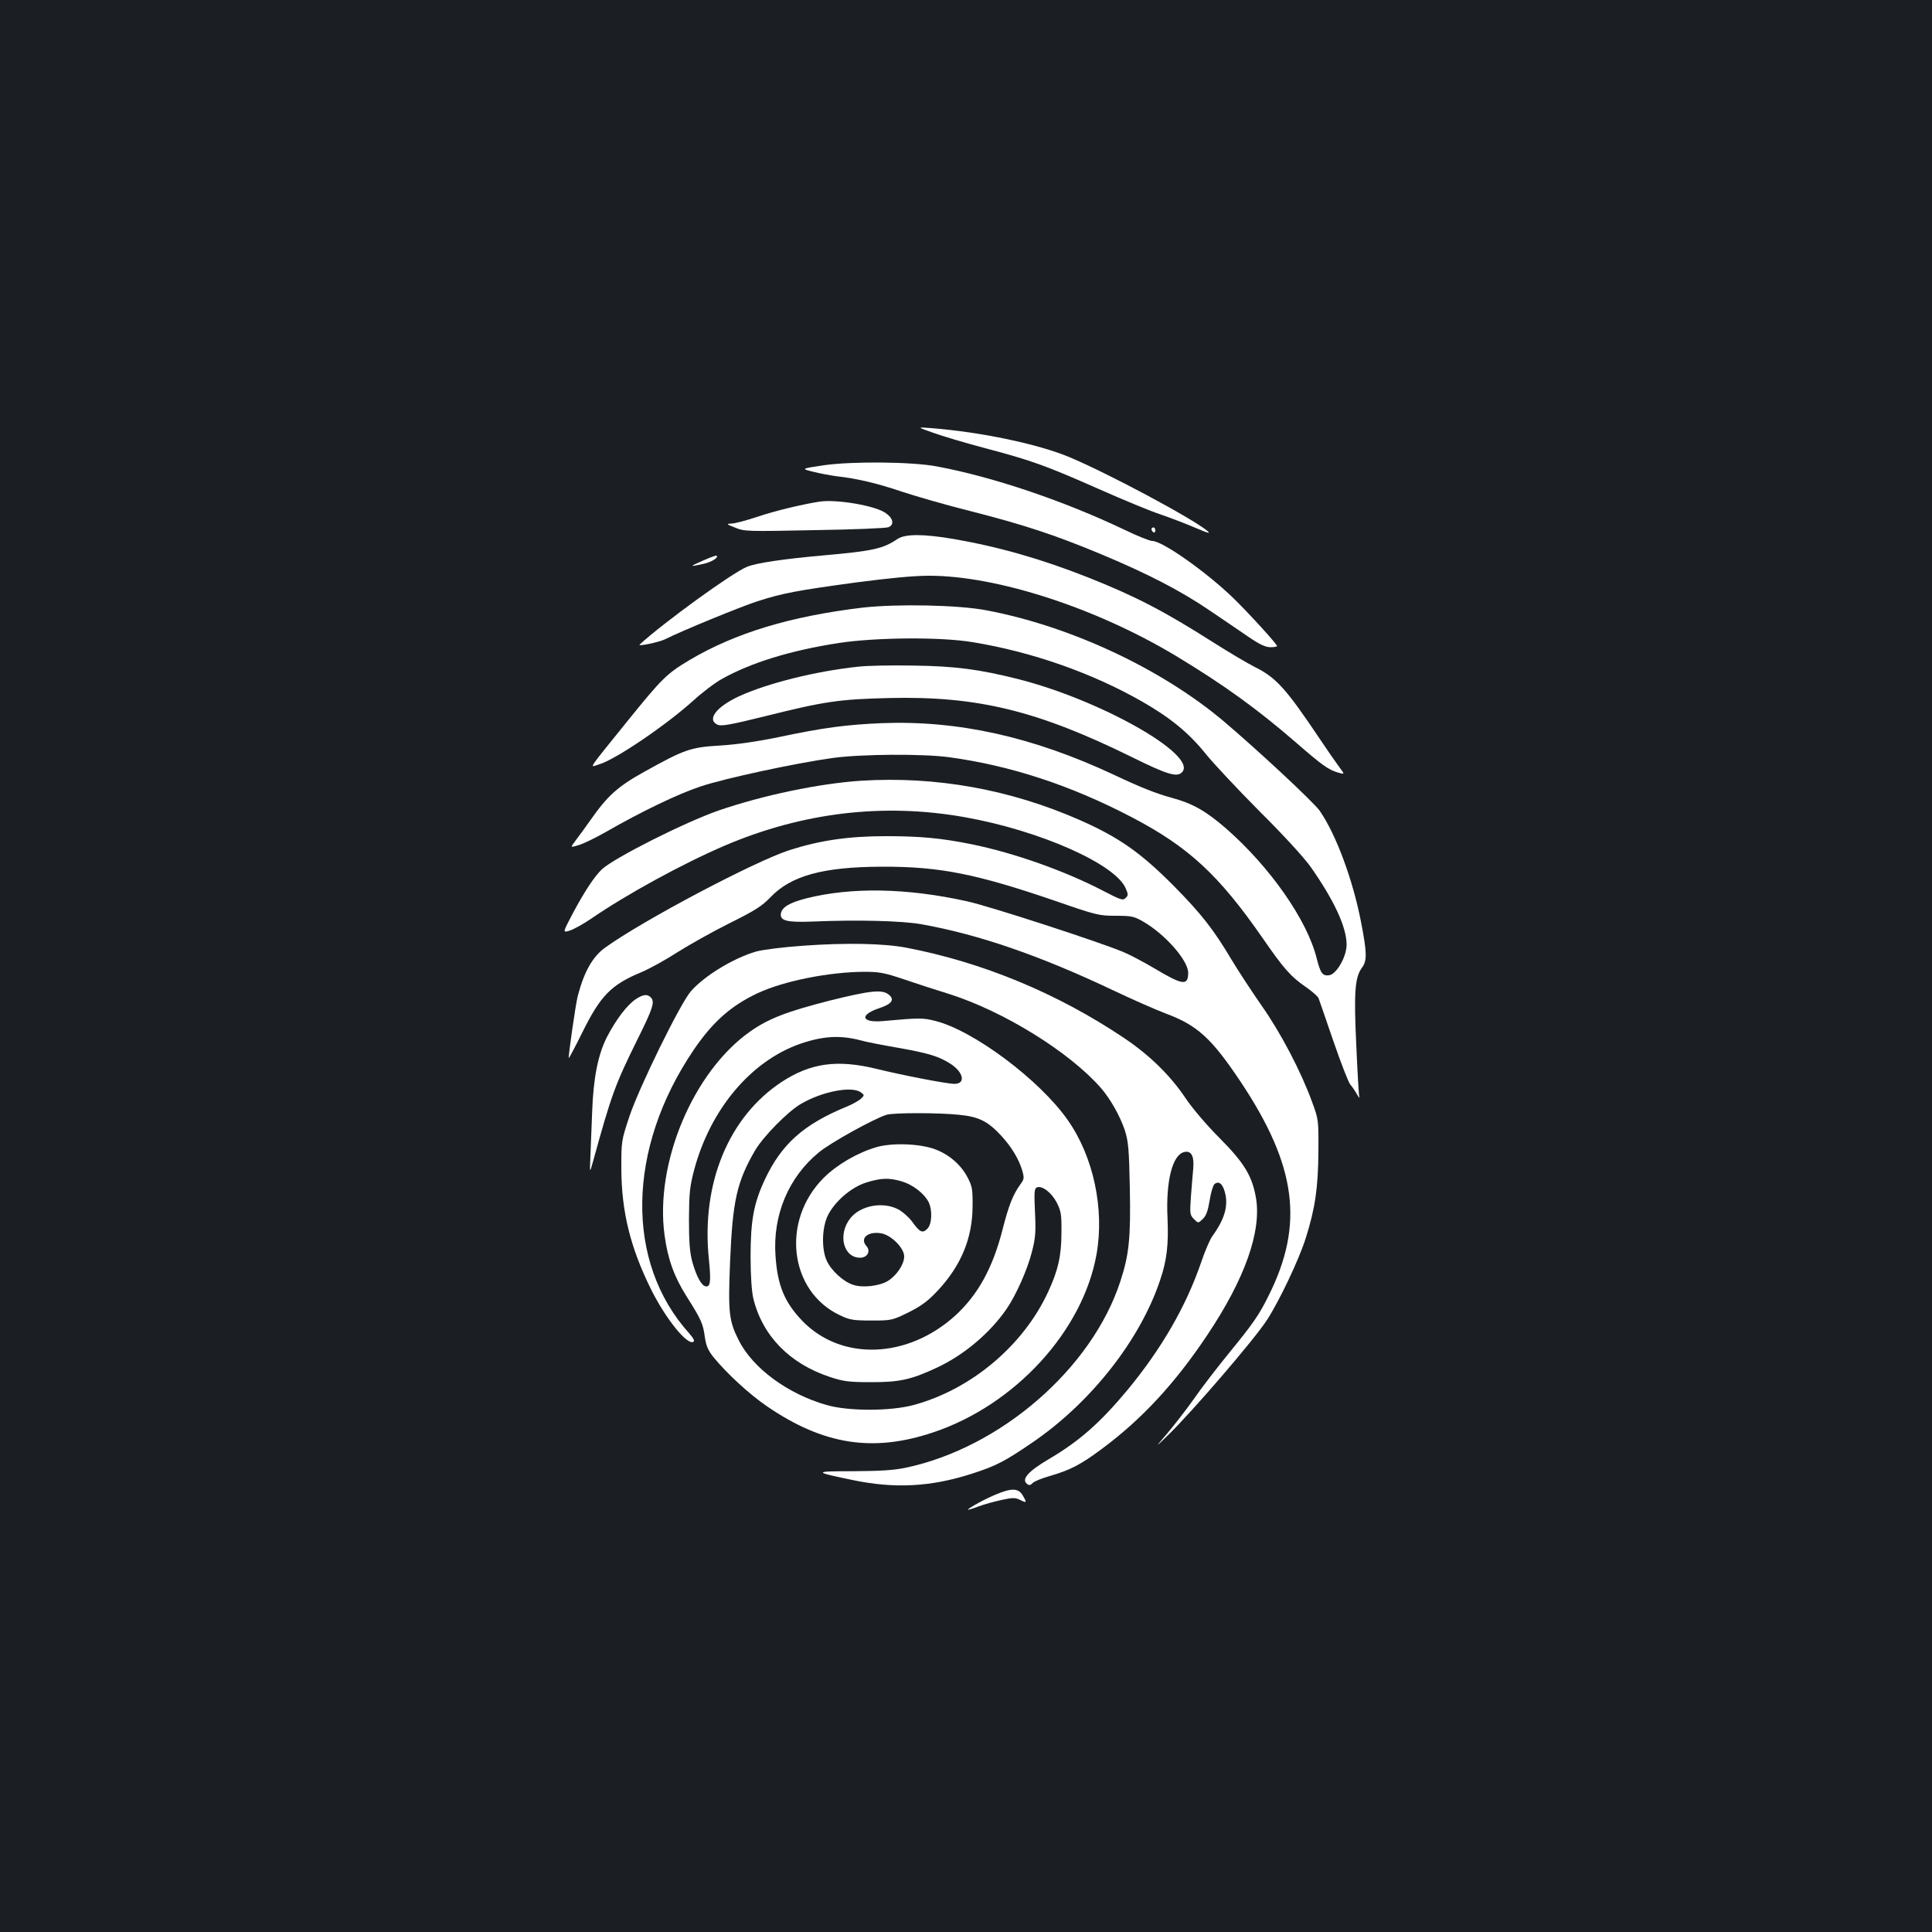 <?xml version="1.0" standalone="no"?>
<!DOCTYPE svg PUBLIC "-//W3C//DTD SVG 20010904//EN"
 "http://www.w3.org/TR/2001/REC-SVG-20010904/DTD/svg10.dtd">
<svg version="1.0" xmlns="http://www.w3.org/2000/svg"
 width="1000pt" height="1000pt" viewBox="0 0 1000 1000"
 preserveAspectRatio="xMidYMid meet">
<rect width="100%" height="100%" fill="#1b1f23"/>
<g transform="translate(0,1000) scale(0.1,-0.1)"
fill="#ffffff" stroke="none">
<path d="M4830 7760 c47 -17 168 -53 270 -80 238 -63 311 -89 587 -211 126
-56 269 -115 318 -131 50 -17 131 -48 180 -69 70 -30 84 -33 63 -16 -82 67
-513 297 -713 381 -163 68 -458 130 -715 150 -75 6 -75 6 10 -24z"/>
<path d="M4265 7592 c-120 -18 -120 -18 -55 -34 36 -9 90 -19 120 -23 108 -12
212 -37 342 -81 73 -24 232 -70 353 -100 270 -69 433 -122 668 -220 245 -102
417 -191 567 -293 69 -46 160 -109 203 -138 57 -39 88 -53 113 -53 19 0 34 3
34 6 0 10 -146 170 -225 247 -139 135 -368 297 -421 297 -13 0 -78 26 -146 59
-313 149 -679 273 -970 327 -127 24 -434 27 -583 6z"/>
<path d="M4245 7404 c-87 -13 -234 -48 -325 -79 -57 -19 -118 -35 -134 -35
-28 -1 -27 -3 19 -21 48 -20 64 -20 410 -13 198 3 370 10 383 15 33 13 25 48
-16 75 -55 37 -249 70 -337 58z"/>
<path d="M5960 7261 c0 -6 5 -13 10 -16 6 -3 10 1 10 9 0 9 -4 16 -10 16 -5 0
-10 -4 -10 -9z"/>
<path d="M4645 7210 c-74 -50 -125 -62 -386 -85 -202 -18 -346 -39 -393 -59
-78 -32 -432 -289 -555 -402 -13 -12 100 12 131 27 87 44 392 169 479 197 130
42 207 56 508 97 175 23 300 35 380 35 351 0 863 -166 1276 -414 249 -150 423
-276 625 -451 132 -115 166 -139 213 -153 38 -11 38 -11 11 25 -15 20 -66 93
-112 162 -166 247 -218 304 -324 357 -40 20 -138 78 -218 129 -255 162 -401
238 -645 335 -242 96 -466 160 -698 200 -158 27 -252 27 -292 0z"/>
<path d="M3640 7099 c-73 -32 -73 -34 -1 -18 43 9 82 33 70 43 -2 2 -33 -9
-69 -25z"/>
<path d="M4465 6855 c-375 -45 -659 -131 -897 -272 -117 -70 -142 -95 -316
-310 -220 -273 -202 -245 -150 -229 84 25 344 201 488 331 46 42 112 92 147
111 150 84 353 147 605 186 192 29 529 32 693 4 307 -50 619 -160 876 -307
147 -84 243 -163 329 -270 40 -50 166 -184 279 -298 124 -123 230 -239 265
-288 122 -174 186 -312 186 -403 0 -62 -53 -154 -91 -158 -34 -4 -44 10 -64
88 -49 198 -242 473 -468 671 -105 91 -173 130 -280 159 -84 23 -160 53 -302
120 -419 196 -804 282 -1200 267 -186 -8 -301 -23 -538 -73 -112 -23 -218 -38
-302 -43 -151 -9 -182 -20 -389 -135 -139 -77 -192 -125 -282 -254 -26 -37
-60 -83 -75 -103 -28 -37 -28 -37 17 -23 24 7 88 38 142 69 183 105 372 196
490 235 127 42 489 120 684 147 149 20 461 22 598 4 320 -43 633 -146 950
-312 292 -153 448 -297 675 -624 111 -161 148 -202 226 -255 31 -22 60 -47 64
-57 4 -10 38 -110 77 -223 39 -113 78 -214 88 -225 10 -11 25 -33 34 -50 10
-16 15 -22 12 -13 -3 9 -10 131 -16 270 -13 274 -7 350 30 400 27 36 25 80 -6
239 -42 216 -129 451 -213 572 -30 44 -328 321 -501 467 -322 270 -790 489
-1224 571 -144 28 -464 34 -641 14z"/>
<path d="M4440 6549 c-218 -23 -469 -86 -615 -153 -118 -55 -168 -121 -111
-147 19 -9 65 -1 247 44 307 77 386 88 640 94 458 11 769 -65 1258 -306 188
-93 236 -106 261 -76 75 90 -427 373 -850 480 -199 50 -323 67 -540 70 -113 2
-243 0 -290 -6z"/>
<path d="M4458 5959 c-216 -14 -509 -75 -738 -154 -173 -60 -537 -243 -604
-304 -38 -35 -92 -117 -153 -232 -51 -97 -51 -97 -15 -86 20 6 71 34 112 62
183 126 474 285 691 378 405 173 825 222 1244 147 388 -69 780 -243 832 -369
13 -30 13 -36 -1 -49 -14 -14 -25 -10 -114 36 -199 104 -462 197 -682 242
-158 32 -267 42 -445 42 -194 0 -341 -22 -498 -72 -180 -58 -758 -363 -955
-505 -65 -47 -109 -125 -142 -252 -11 -44 -50 -316 -46 -320 1 -1 33 58 70
133 95 192 149 247 308 313 42 18 124 63 184 102 60 38 181 106 269 150 133
66 169 89 213 135 107 112 273 157 577 158 300 1 488 -37 900 -178 210 -73
224 -76 310 -76 81 0 95 -3 142 -30 113 -65 233 -201 233 -265 0 -69 -28 -65
-177 24 -56 33 -128 71 -160 84 -130 54 -696 238 -808 262 -311 69 -599 74
-832 15 -86 -22 -126 -46 -131 -78 -6 -38 31 -47 163 -42 232 10 466 4 565
-14 297 -53 615 -163 994 -343 99 -47 220 -100 270 -119 164 -61 237 -128 388
-354 289 -434 329 -737 145 -1105 -51 -103 -79 -143 -207 -300 -58 -71 -140
-177 -180 -235 -41 -58 -104 -139 -139 -180 -64 -75 -64 -75 3 -10 125 121
447 495 514 598 64 99 166 313 201 425 48 152 64 261 65 447 1 164 1 165 -34
260 -57 156 -162 356 -260 495 -50 72 -121 180 -157 240 -92 155 -157 237
-296 378 -174 175 -284 252 -487 342 -361 159 -745 228 -1132 204z"/>
<path d="M4158 5105 c-104 -7 -212 -21 -244 -30 -118 -34 -270 -127 -339 -207
-55 -64 -266 -494 -317 -646 -42 -127 -42 -127 -42 -272 1 -222 47 -409 155
-626 76 -152 187 -289 218 -269 8 4 0 19 -22 44 -332 368 -323 955 23 1466 99
146 194 230 333 295 136 63 368 109 551 110 77 0 104 -5 205 -39 64 -22 169
-56 234 -76 281 -89 621 -299 785 -486 49 -56 100 -147 124 -219 18 -57 22
-95 26 -298 5 -262 -4 -346 -49 -484 -147 -451 -619 -861 -1111 -965 -62 -13
-131 -17 -271 -18 -210 0 -210 -3 -2 -46 216 -45 402 -35 612 32 128 41 173
64 323 167 299 206 551 527 654 834 36 105 45 186 39 325 -9 189 25 325 86
340 37 9 53 -20 47 -87 -3 -30 -8 -96 -12 -146 -6 -86 -5 -93 16 -114 22 -22
22 -22 45 0 18 17 27 42 36 96 6 41 18 79 25 85 22 18 42 3 54 -42 19 -69 -1
-139 -64 -226 -13 -17 -40 -80 -60 -140 -78 -226 -204 -444 -379 -656 -143
-172 -251 -267 -411 -361 -103 -61 -140 -102 -111 -126 11 -9 18 -9 30 4 9 9
49 25 88 36 107 31 161 59 272 142 206 153 377 338 544 588 194 290 281 535
252 709 -20 115 -61 182 -189 311 -67 67 -140 153 -175 205 -78 117 -186 223
-317 311 -345 232 -733 393 -1130 469 -117 22 -310 26 -532 10z"/>
<path d="M4295 4821 c-220 -56 -317 -93 -412 -160 -296 -208 -495 -684 -443
-1056 17 -124 49 -212 113 -314 76 -120 86 -142 95 -210 7 -47 16 -70 47 -108
65 -80 185 -191 275 -252 291 -199 547 -240 860 -135 425 142 776 526 846 924
41 235 -17 504 -149 692 -145 208 -489 465 -687 514 -64 16 -80 16 -270 -1
-112 -10 -124 32 -18 67 65 22 80 44 48 70 -34 28 -96 21 -305 -31z m160 -206
c28 -8 116 -25 197 -39 153 -27 209 -44 269 -83 67 -44 78 -103 19 -103 -38 0
-262 43 -405 78 -202 49 -339 30 -489 -68 -275 -181 -417 -526 -377 -916 12
-118 8 -147 -17 -142 -22 4 -48 53 -69 128 -13 49 -17 103 -17 220 1 135 4
168 27 255 84 314 294 563 548 652 119 41 208 46 314 18z m1 -269 c19 -15 19
-15 -1 -34 -11 -10 -45 -29 -75 -41 -221 -91 -335 -193 -421 -376 -58 -124
-74 -212 -74 -400 0 -100 6 -181 14 -215 47 -194 188 -338 396 -407 70 -23 97
-27 210 -27 149 -1 212 13 344 75 140 65 275 179 361 304 50 73 108 204 131
295 19 73 21 103 16 207 -5 104 -3 122 10 127 27 11 76 -27 103 -79 22 -44 25
-61 24 -155 0 -119 -17 -195 -69 -307 -128 -277 -397 -504 -695 -585 -121 -33
-340 -33 -453 0 -201 58 -380 190 -453 334 -51 101 -56 143 -45 410 13 313 35
411 129 573 43 73 169 201 237 241 111 65 264 94 311 60z m507 -116 c103 -10
149 -33 218 -107 53 -57 92 -121 110 -181 11 -39 10 -45 -8 -70 -39 -53 -62
-111 -93 -233 -51 -201 -127 -339 -244 -447 -248 -226 -592 -238 -794 -28 -91
95 -128 183 -138 336 -15 210 67 406 224 535 58 49 288 176 351 195 37 11 268
11 374 0z"/>
<path d="M4535 4062 c-98 -29 -204 -91 -271 -158 -223 -222 -179 -589 84 -712
50 -24 69 -27 163 -27 104 0 107 1 191 42 66 33 100 58 150 111 122 130 181
272 182 437 1 90 -2 105 -26 151 -34 65 -95 118 -167 145 -79 30 -225 35 -306
11z m133 -177 c57 -17 115 -62 138 -106 21 -42 18 -115 -6 -139 -25 -25 -39
-19 -79 37 -17 23 -50 52 -73 64 -80 41 -195 19 -247 -47 -66 -84 -36 -204 51
-204 37 0 56 34 33 60 -37 41 8 79 78 66 51 -10 117 -76 117 -119 0 -41 -38
-98 -84 -127 -45 -27 -131 -37 -181 -20 -50 16 -114 75 -136 125 -27 60 -25
166 4 230 34 73 122 150 200 174 76 24 118 26 185 6z"/>
<path d="M3289 4827 c-42 -28 -99 -102 -145 -190 -48 -91 -73 -216 -79 -392
-3 -77 -7 -180 -9 -230 -4 -90 -4 -90 14 -25 95 345 114 396 229 629 81 163
92 196 69 219 -18 18 -41 15 -79 -11z"/>
<path d="M5158 2266 c-55 -22 -148 -73 -148 -80 0 -2 24 5 53 16 28 11 83 26
120 34 60 13 72 13 98 0 34 -17 35 -14 12 25 -22 36 -56 38 -135 5z"/>
</g>
</svg>
